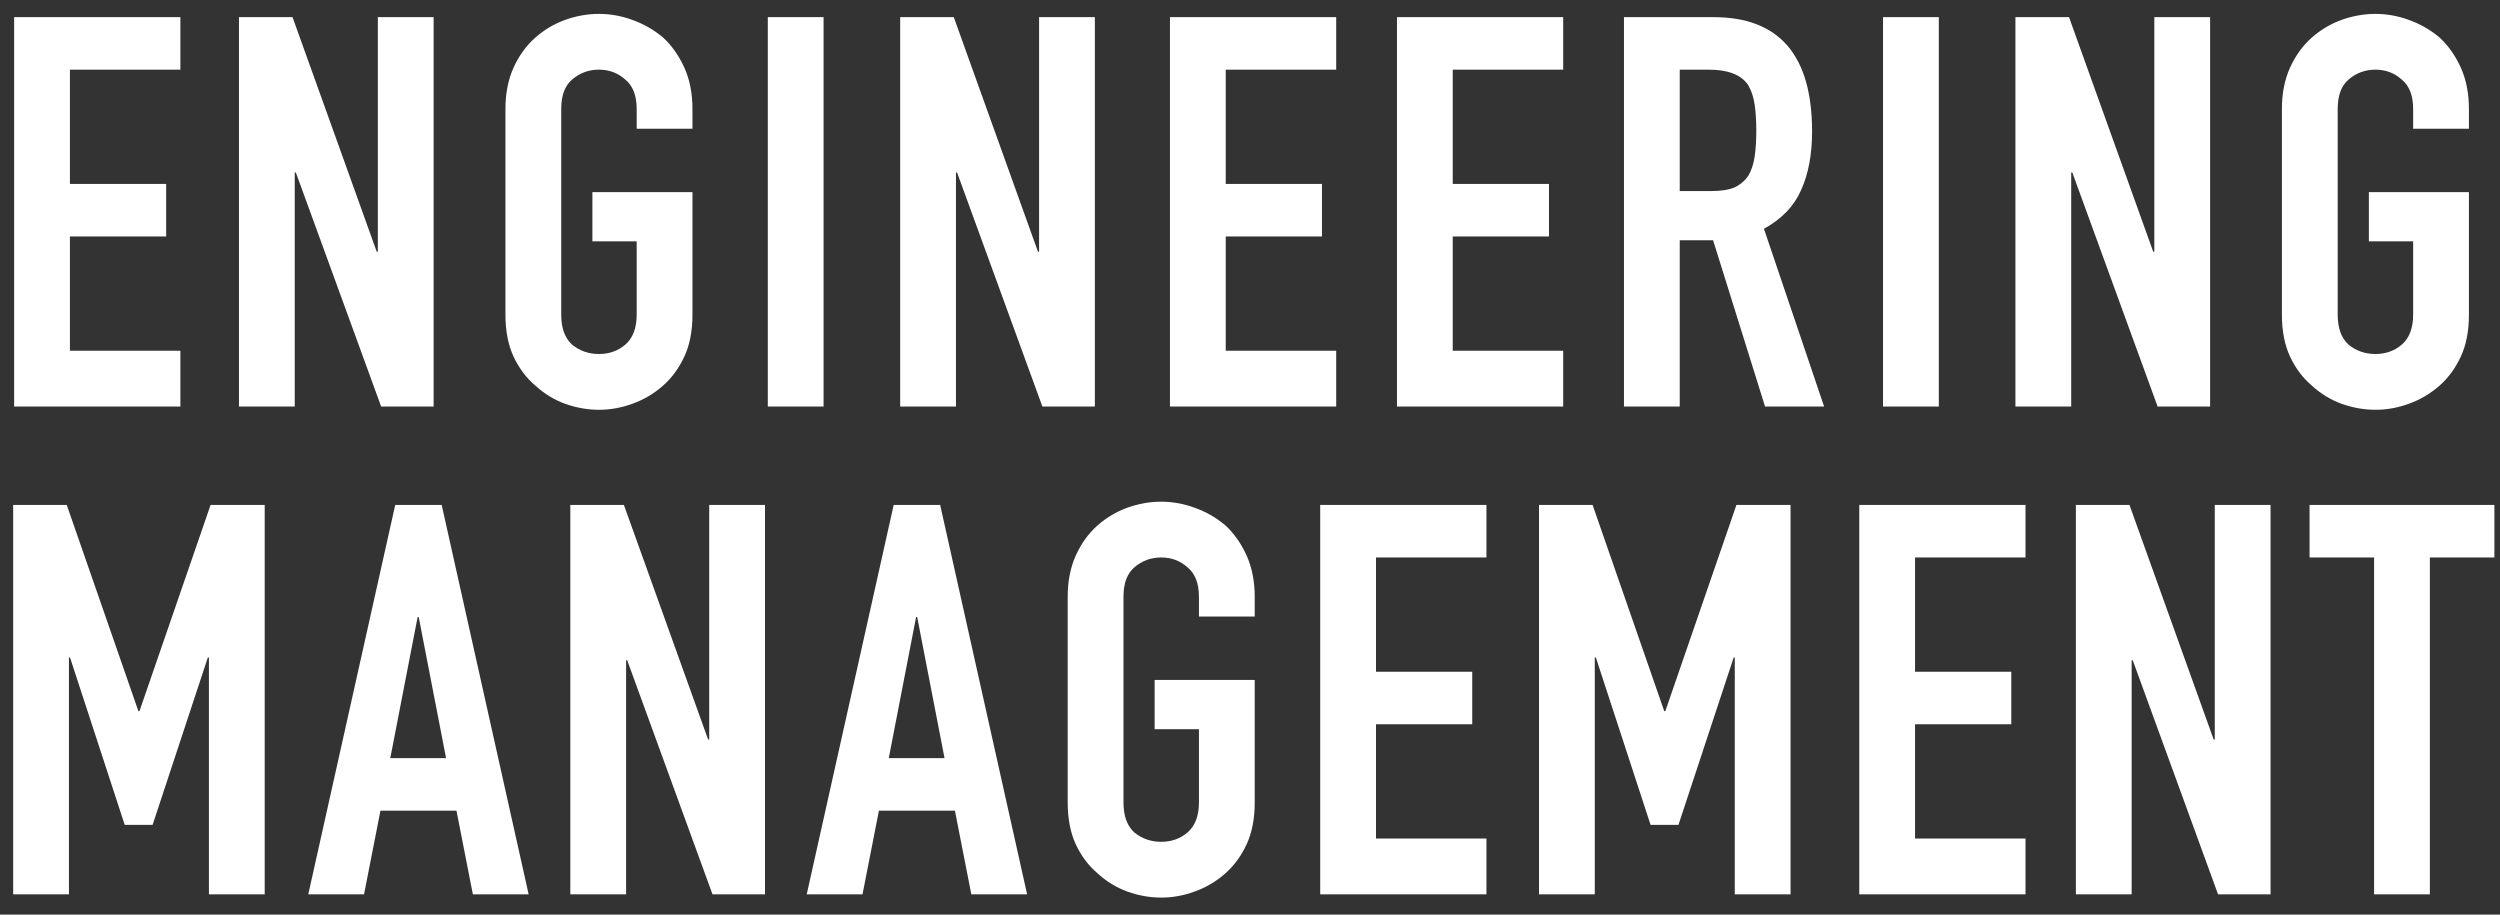 <svg width="123" height="45" viewBox="0 0 123 45" fill="none" xmlns="http://www.w3.org/2000/svg">
<rect x="0" y="0" width="123" height="45" fill="#333333" stroke="none"/>
<path d="M0.696 20V0.844H8.875V3.427H3.44V9.05H8.175V11.633H3.44V17.256H8.875V20H0.696ZM11.757 20V0.844H14.393L18.536 12.386H18.59V0.844H21.334V20H18.752L14.555 8.485H14.501V20H11.757ZM24.868 5.364C24.868 4.593 25.002 3.911 25.271 3.32C25.541 2.728 25.899 2.234 26.348 1.84C26.778 1.463 27.262 1.176 27.8 0.979C28.357 0.782 28.913 0.683 29.468 0.683C30.024 0.683 30.572 0.782 31.11 0.979C31.666 1.176 32.168 1.463 32.616 1.84C33.047 2.234 33.397 2.728 33.666 3.32C33.935 3.911 34.069 4.593 34.069 5.364V6.333H31.325V5.364C31.325 4.701 31.137 4.216 30.76 3.911C30.401 3.589 29.971 3.427 29.468 3.427C28.966 3.427 28.527 3.589 28.15 3.911C27.791 4.216 27.612 4.701 27.612 5.364V15.48C27.612 16.144 27.791 16.637 28.15 16.96C28.527 17.265 28.966 17.417 29.468 17.417C29.971 17.417 30.401 17.265 30.76 16.96C31.137 16.637 31.325 16.144 31.325 15.48V11.875H29.146V9.454H34.069V15.48C34.069 16.287 33.935 16.978 33.666 17.552C33.397 18.126 33.047 18.601 32.616 18.978C32.168 19.372 31.666 19.668 31.11 19.866C30.572 20.063 30.024 20.161 29.468 20.161C28.913 20.161 28.357 20.063 27.8 19.866C27.262 19.668 26.778 19.372 26.348 18.978C25.899 18.601 25.541 18.126 25.271 17.552C25.002 16.978 24.868 16.287 24.868 15.48V5.364ZM37.776 20V0.844H40.52V20H37.776ZM44.289 20V0.844H46.926L51.069 12.386H51.123V0.844H53.867V20H51.285L47.087 8.485H47.034V20H44.289ZM57.562 20V0.844H65.741V3.427H60.306V9.05H65.041V11.633H60.306V17.256H65.741V20H57.562ZM68.731 20V0.844H76.909V3.427H71.475V9.05H76.21V11.633H71.475V17.256H76.909V20H68.731ZM82.643 3.427V9.4H84.203C84.688 9.4 85.073 9.337 85.36 9.211C85.647 9.068 85.871 8.871 86.033 8.62C86.176 8.368 86.275 8.064 86.329 7.705C86.383 7.328 86.41 6.898 86.41 6.413C86.41 5.929 86.383 5.508 86.329 5.149C86.275 4.772 86.167 4.449 86.006 4.18C85.665 3.678 85.019 3.427 84.069 3.427H82.643ZM79.899 20V0.844H84.311C87.54 0.844 89.154 2.719 89.154 6.467C89.154 7.597 88.974 8.557 88.616 9.346C88.275 10.135 87.665 10.772 86.786 11.256L89.746 20H86.84L84.284 11.821H82.643V20H79.899ZM92.645 20V0.844H95.39V20H92.645ZM99.159 20V0.844H101.796L105.939 12.386H105.993V0.844H108.737V20H106.154L101.957 8.485H101.903V20H99.159ZM112.27 5.364C112.27 4.593 112.405 3.911 112.674 3.32C112.943 2.728 113.302 2.234 113.75 1.84C114.18 1.463 114.665 1.176 115.203 0.979C115.759 0.782 116.315 0.683 116.871 0.683C117.427 0.683 117.974 0.782 118.512 0.979C119.068 1.176 119.57 1.463 120.019 1.84C120.449 2.234 120.799 2.728 121.068 3.32C121.337 3.911 121.471 4.593 121.471 5.364V6.333H118.727V5.364C118.727 4.701 118.539 4.216 118.162 3.911C117.803 3.589 117.373 3.427 116.871 3.427C116.369 3.427 115.929 3.589 115.552 3.911C115.194 4.216 115.014 4.701 115.014 5.364V15.48C115.014 16.144 115.194 16.637 115.552 16.96C115.929 17.265 116.369 17.417 116.871 17.417C117.373 17.417 117.803 17.265 118.162 16.96C118.539 16.637 118.727 16.144 118.727 15.48V11.875H116.548V9.454H121.471V15.48C121.471 16.287 121.337 16.978 121.068 17.552C120.799 18.126 120.449 18.601 120.019 18.978C119.57 19.372 119.068 19.668 118.512 19.866C117.974 20.063 117.427 20.161 116.871 20.161C116.315 20.161 115.759 20.063 115.203 19.866C114.665 19.668 114.18 19.372 113.75 18.978C113.302 18.601 112.943 18.126 112.674 17.552C112.405 16.978 112.27 16.287 112.27 15.48V5.364ZM0.648 44V24.844H3.284L6.809 34.987H6.862L10.36 24.844H13.023V44H10.279V32.351H10.225L7.508 40.583H6.136L3.446 32.351H3.392V44H0.648ZM21.947 37.301L20.601 30.36H20.547L19.202 37.301H21.947ZM15.167 44L19.445 24.844H21.731L26.009 44H23.265L22.458 39.884H18.718L17.911 44H15.167ZM28.06 44V24.844H30.696L34.84 36.386H34.894V24.844H37.638V44H35.055L30.858 32.485H30.804V44H28.06ZM46.471 37.301L45.126 30.36H45.072L43.727 37.301H46.471ZM39.691 44L43.969 24.844H46.256L50.534 44H47.789L46.982 39.884H43.243L42.436 44H39.691ZM52.531 29.364C52.531 28.593 52.665 27.911 52.934 27.32C53.203 26.728 53.562 26.234 54.01 25.84C54.441 25.463 54.925 25.176 55.463 24.979C56.019 24.782 56.575 24.683 57.131 24.683C57.687 24.683 58.234 24.782 58.772 24.979C59.328 25.176 59.831 25.463 60.279 25.84C60.709 26.234 61.059 26.728 61.328 27.32C61.597 27.911 61.732 28.593 61.732 29.364V30.333H58.988V29.364C58.988 28.701 58.799 28.216 58.423 27.911C58.064 27.589 57.633 27.427 57.131 27.427C56.629 27.427 56.19 27.589 55.813 27.911C55.454 28.216 55.275 28.701 55.275 29.364V39.48C55.275 40.144 55.454 40.637 55.813 40.96C56.19 41.265 56.629 41.417 57.131 41.417C57.633 41.417 58.064 41.265 58.423 40.96C58.799 40.637 58.988 40.144 58.988 39.48V35.875H56.808V33.454H61.732V39.48C61.732 40.287 61.597 40.978 61.328 41.552C61.059 42.126 60.709 42.601 60.279 42.978C59.831 43.372 59.328 43.668 58.772 43.865C58.234 44.063 57.687 44.161 57.131 44.161C56.575 44.161 56.019 44.063 55.463 43.865C54.925 43.668 54.441 43.372 54.01 42.978C53.562 42.601 53.203 42.126 52.934 41.552C52.665 40.978 52.531 40.287 52.531 39.48V29.364ZM64.954 44V24.844H73.133V27.427H67.699V33.05H72.434V35.633H67.699V41.256H73.133V44H64.954ZM75.719 44V24.844H78.356L81.88 34.987H81.934L85.432 24.844H88.095V44H85.351V32.351H85.297L82.58 40.583H81.208L78.517 32.351H78.463V44H75.719ZM91.476 44V24.844H99.655V27.427H94.22V33.05H98.955V35.633H94.22V41.256H99.655V44H91.476ZM102.133 44V24.844H104.77L108.913 36.386H108.967V24.844H111.711V44H109.128L104.931 32.485H104.877V44H102.133ZM116.805 44V27.427H113.63V24.844H122.724V27.427H119.549V44H116.805Z" fill="white"/>
</svg>
